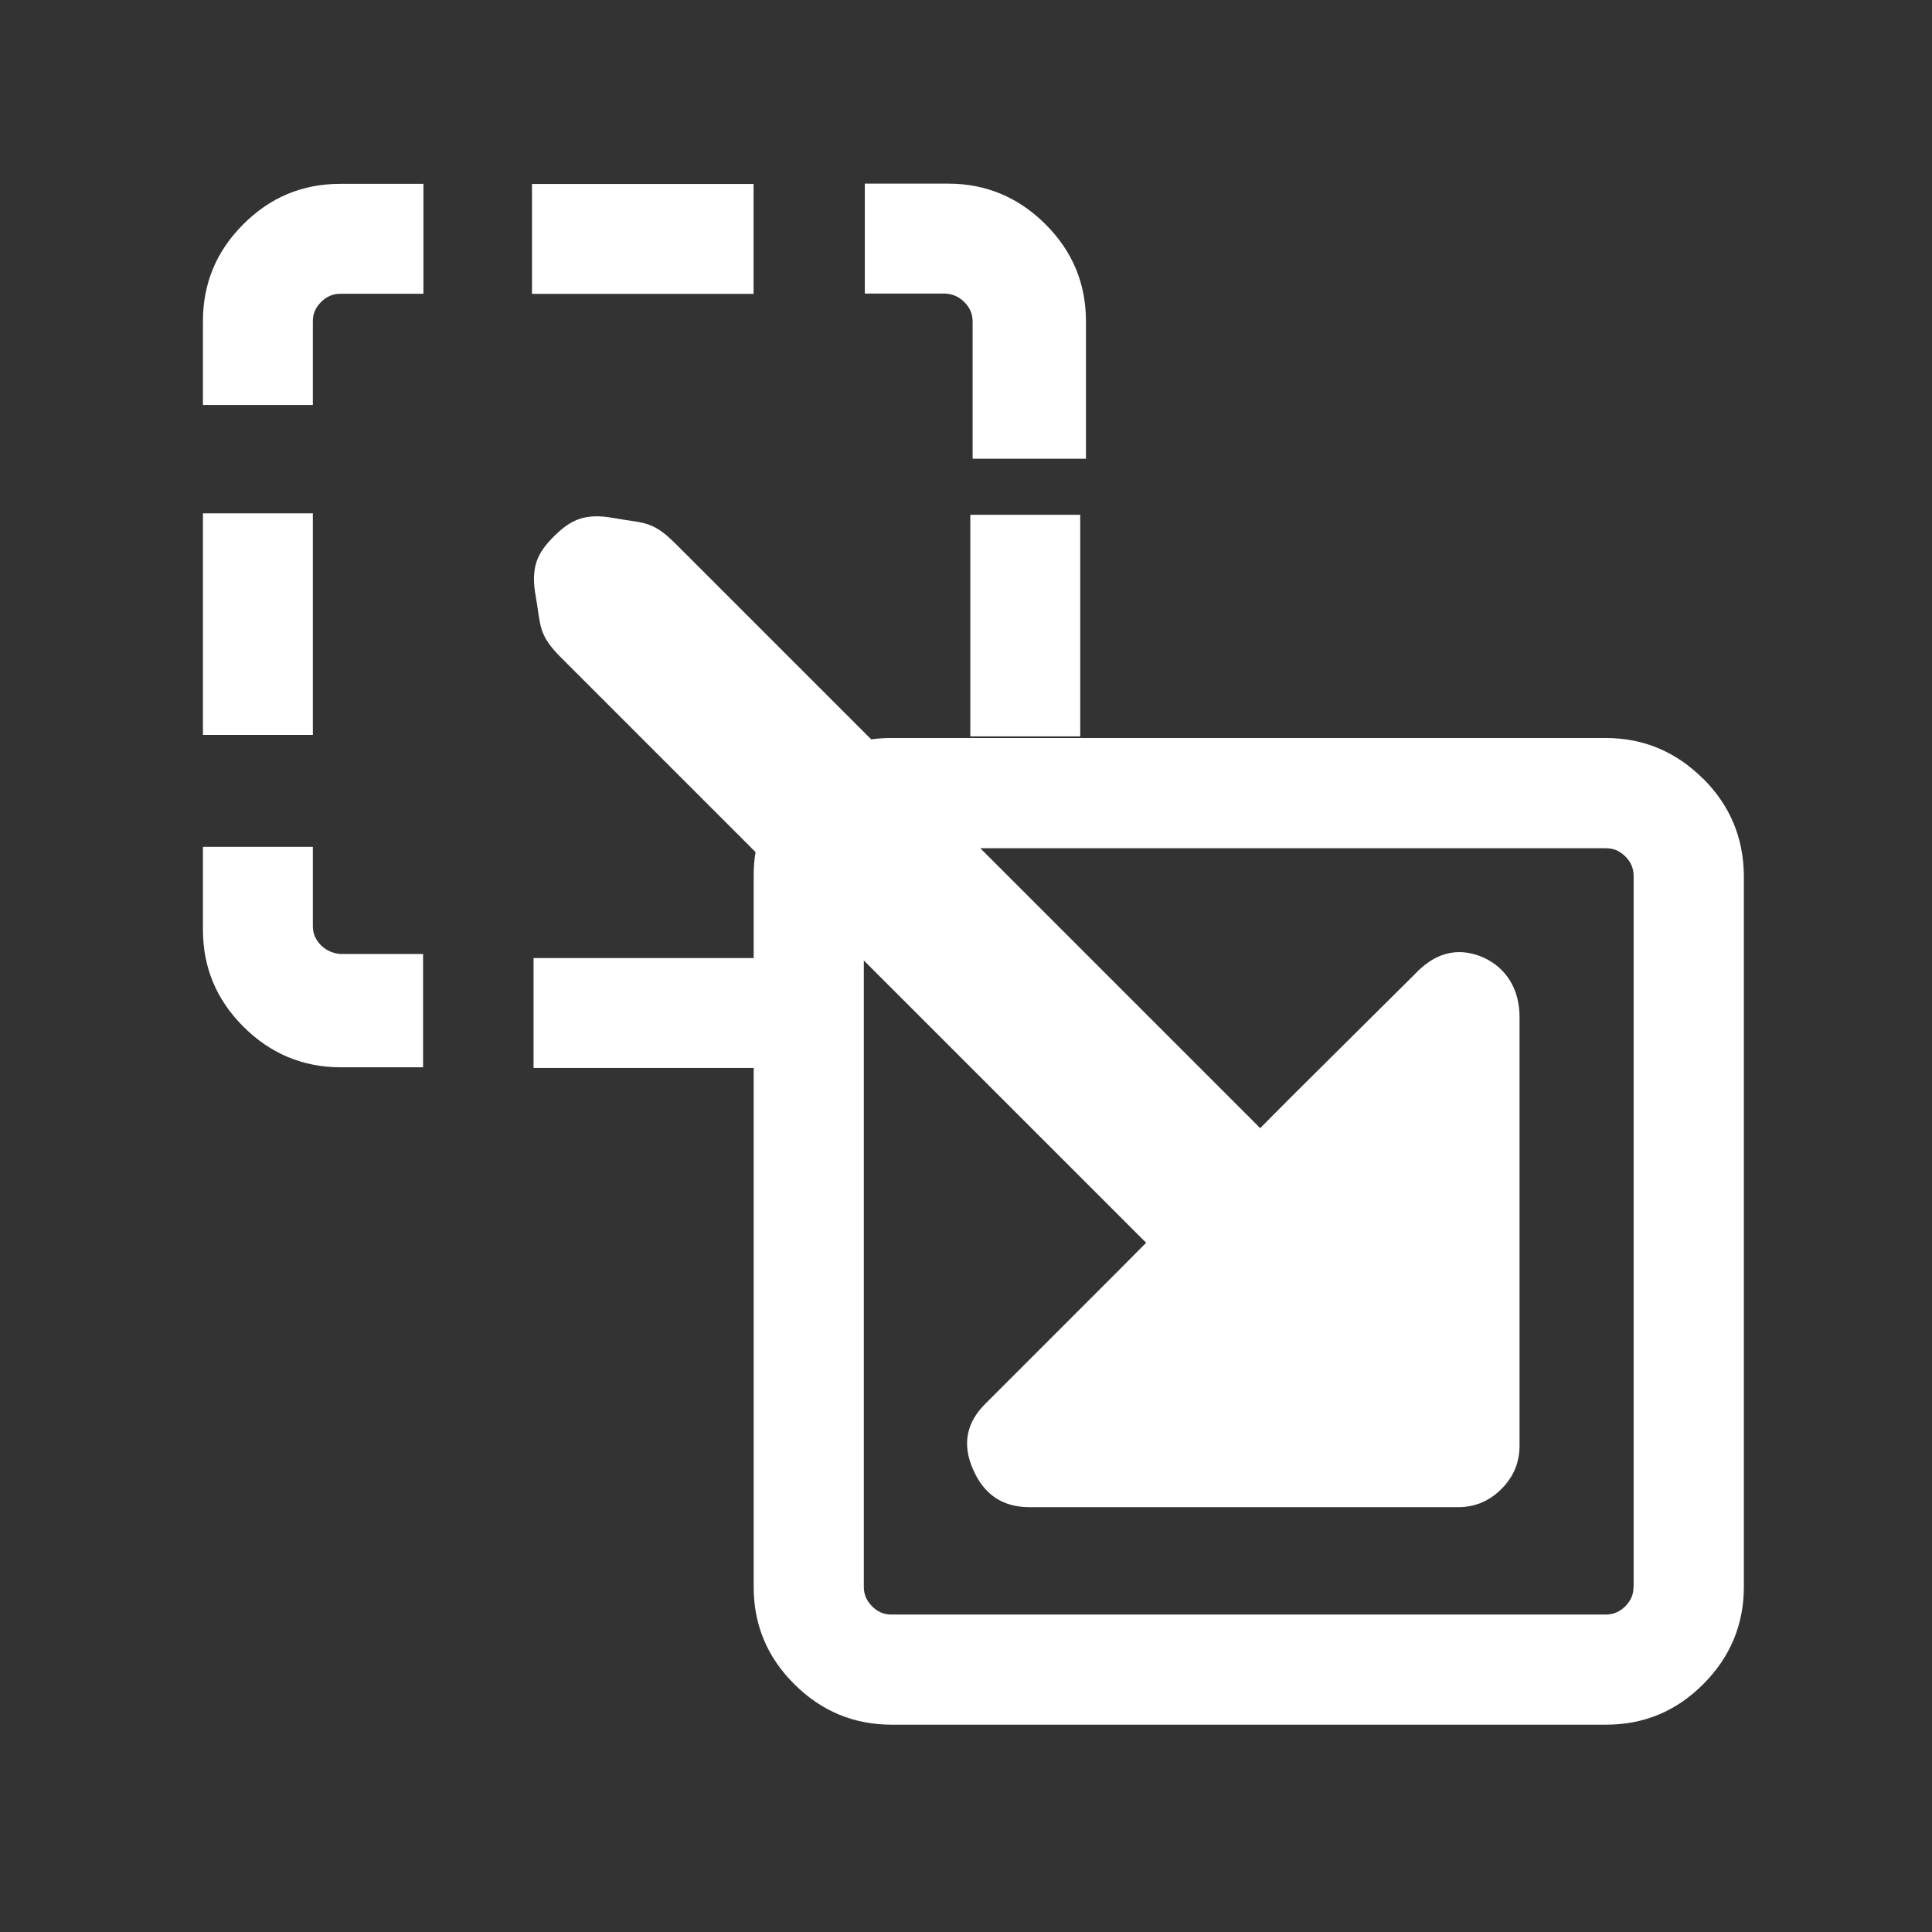 <svg width="27" height="27" xmlns="http://www.w3.org/2000/svg"><rect width="100%" height="100%" fill="#333333" stroke="none"/><rect style="fill:none;fill-opacity:1;fill-rule:nonzero;stroke:none;stroke-width:.468;stroke-miterlimit:4;stroke-dasharray:1.404,1.404;stroke-dashoffset:0;stroke-opacity:1" width="26.444" height="26.736" x=".278" y=".132" ry="3.067"/><path d="M77.678 445.513c-3.657 3.657-5.486 7.973-5.486 12.8v52.809H-.951v-55.077c0-25.161 8.923-46.665 26.99-64.658 17.847-17.847 39.57-26.99 64.658-26.99h54.857v75.41H90.477c-5.047.439-9.143 2.267-12.8 5.705zM997.23 556.544c-17.847 17.847-39.57 26.99-64.658 26.99H457.143c-4.535 0-8.997-.293-13.385-.878L313.564 712.85c-15.799 15.799-21.431 13.458-40.96 17.042-19.529 3.584-28.965-1.243-39.936-12.142s-15.726-20.407-12.142-39.936c3.511-19.529 1.243-25.234 17.042-40.96l129.243-129.243c-.878-5.047-1.243-10.313-1.243-15.653v-54.857H219.063v-73.143h146.505V18.577c0-25.161 8.923-46.665 26.99-64.658 17.847-17.847 39.57-26.99 64.658-26.99h475.648c25.161 0 46.665 8.923 64.658 26.99 17.847 17.847 26.99 39.57 26.99 64.658v473.381c-.219 25.161-9.143 46.665-27.209 64.658zM951.077 18.505c0-5.047-1.829-9.143-5.486-12.8s-7.973-5.486-12.8-5.486H457.143c-5.047 0-9.143 1.829-12.8 5.486s-5.486 7.973-5.486 12.8v416.987l185.125-185.125c.951-.951 1.902-1.829 2.779-2.706l-18.505-18.651-87.918-87.918c-13.166-12.727-16.165-27.355-8.923-43.959 7.241-16.969 19.749-25.454 37.595-25.454h285.477c11.045 0 20.626 4.023 28.672 12.069 8.046 8.046 12.069 17.627 12.069 28.672v285.477c0 17.847-8.265 32.695-24.869 39.936-17.408 7.168-32.256 1.902-44.617-11.264l-82.798-82.213-20.334-20.48c-.805.805-1.609 1.682-2.487 2.56L516.388 510.171h416.475c5.047 0 9.143-1.829 12.8-5.486s5.486-7.973 5.486-12.8V18.504ZM-.951 733.038h73.143V585.582H-.951Zm510.684-.951h73.143V584.631h-73.143ZM25.819 925.33C7.972 907.483-.951 886.052-.951 860.891v-55.735h73.143v55.735c0 5.047 1.829 9.143 5.486 12.8s7.973 5.486 12.8 5.486h55.296v73.143H90.478c-25.161 0-46.665-8.923-64.658-26.99zm192.22 26.917h147.456v-73.143H218.039Zm287.744-78.629c3.657-3.657 5.486-7.973 5.486-12.8v-91.429h75.41v91.429c0 25.161-8.923 46.665-26.99 64.658-17.847 17.847-39.57 26.99-64.658 26.99h-55.515v-73.143h53.248c5.047-.219 9.362-2.048 13.019-5.705z" transform="matrix(.021 0 0 -.021 2.856 22.568)" style="fill:#fff"/></svg>